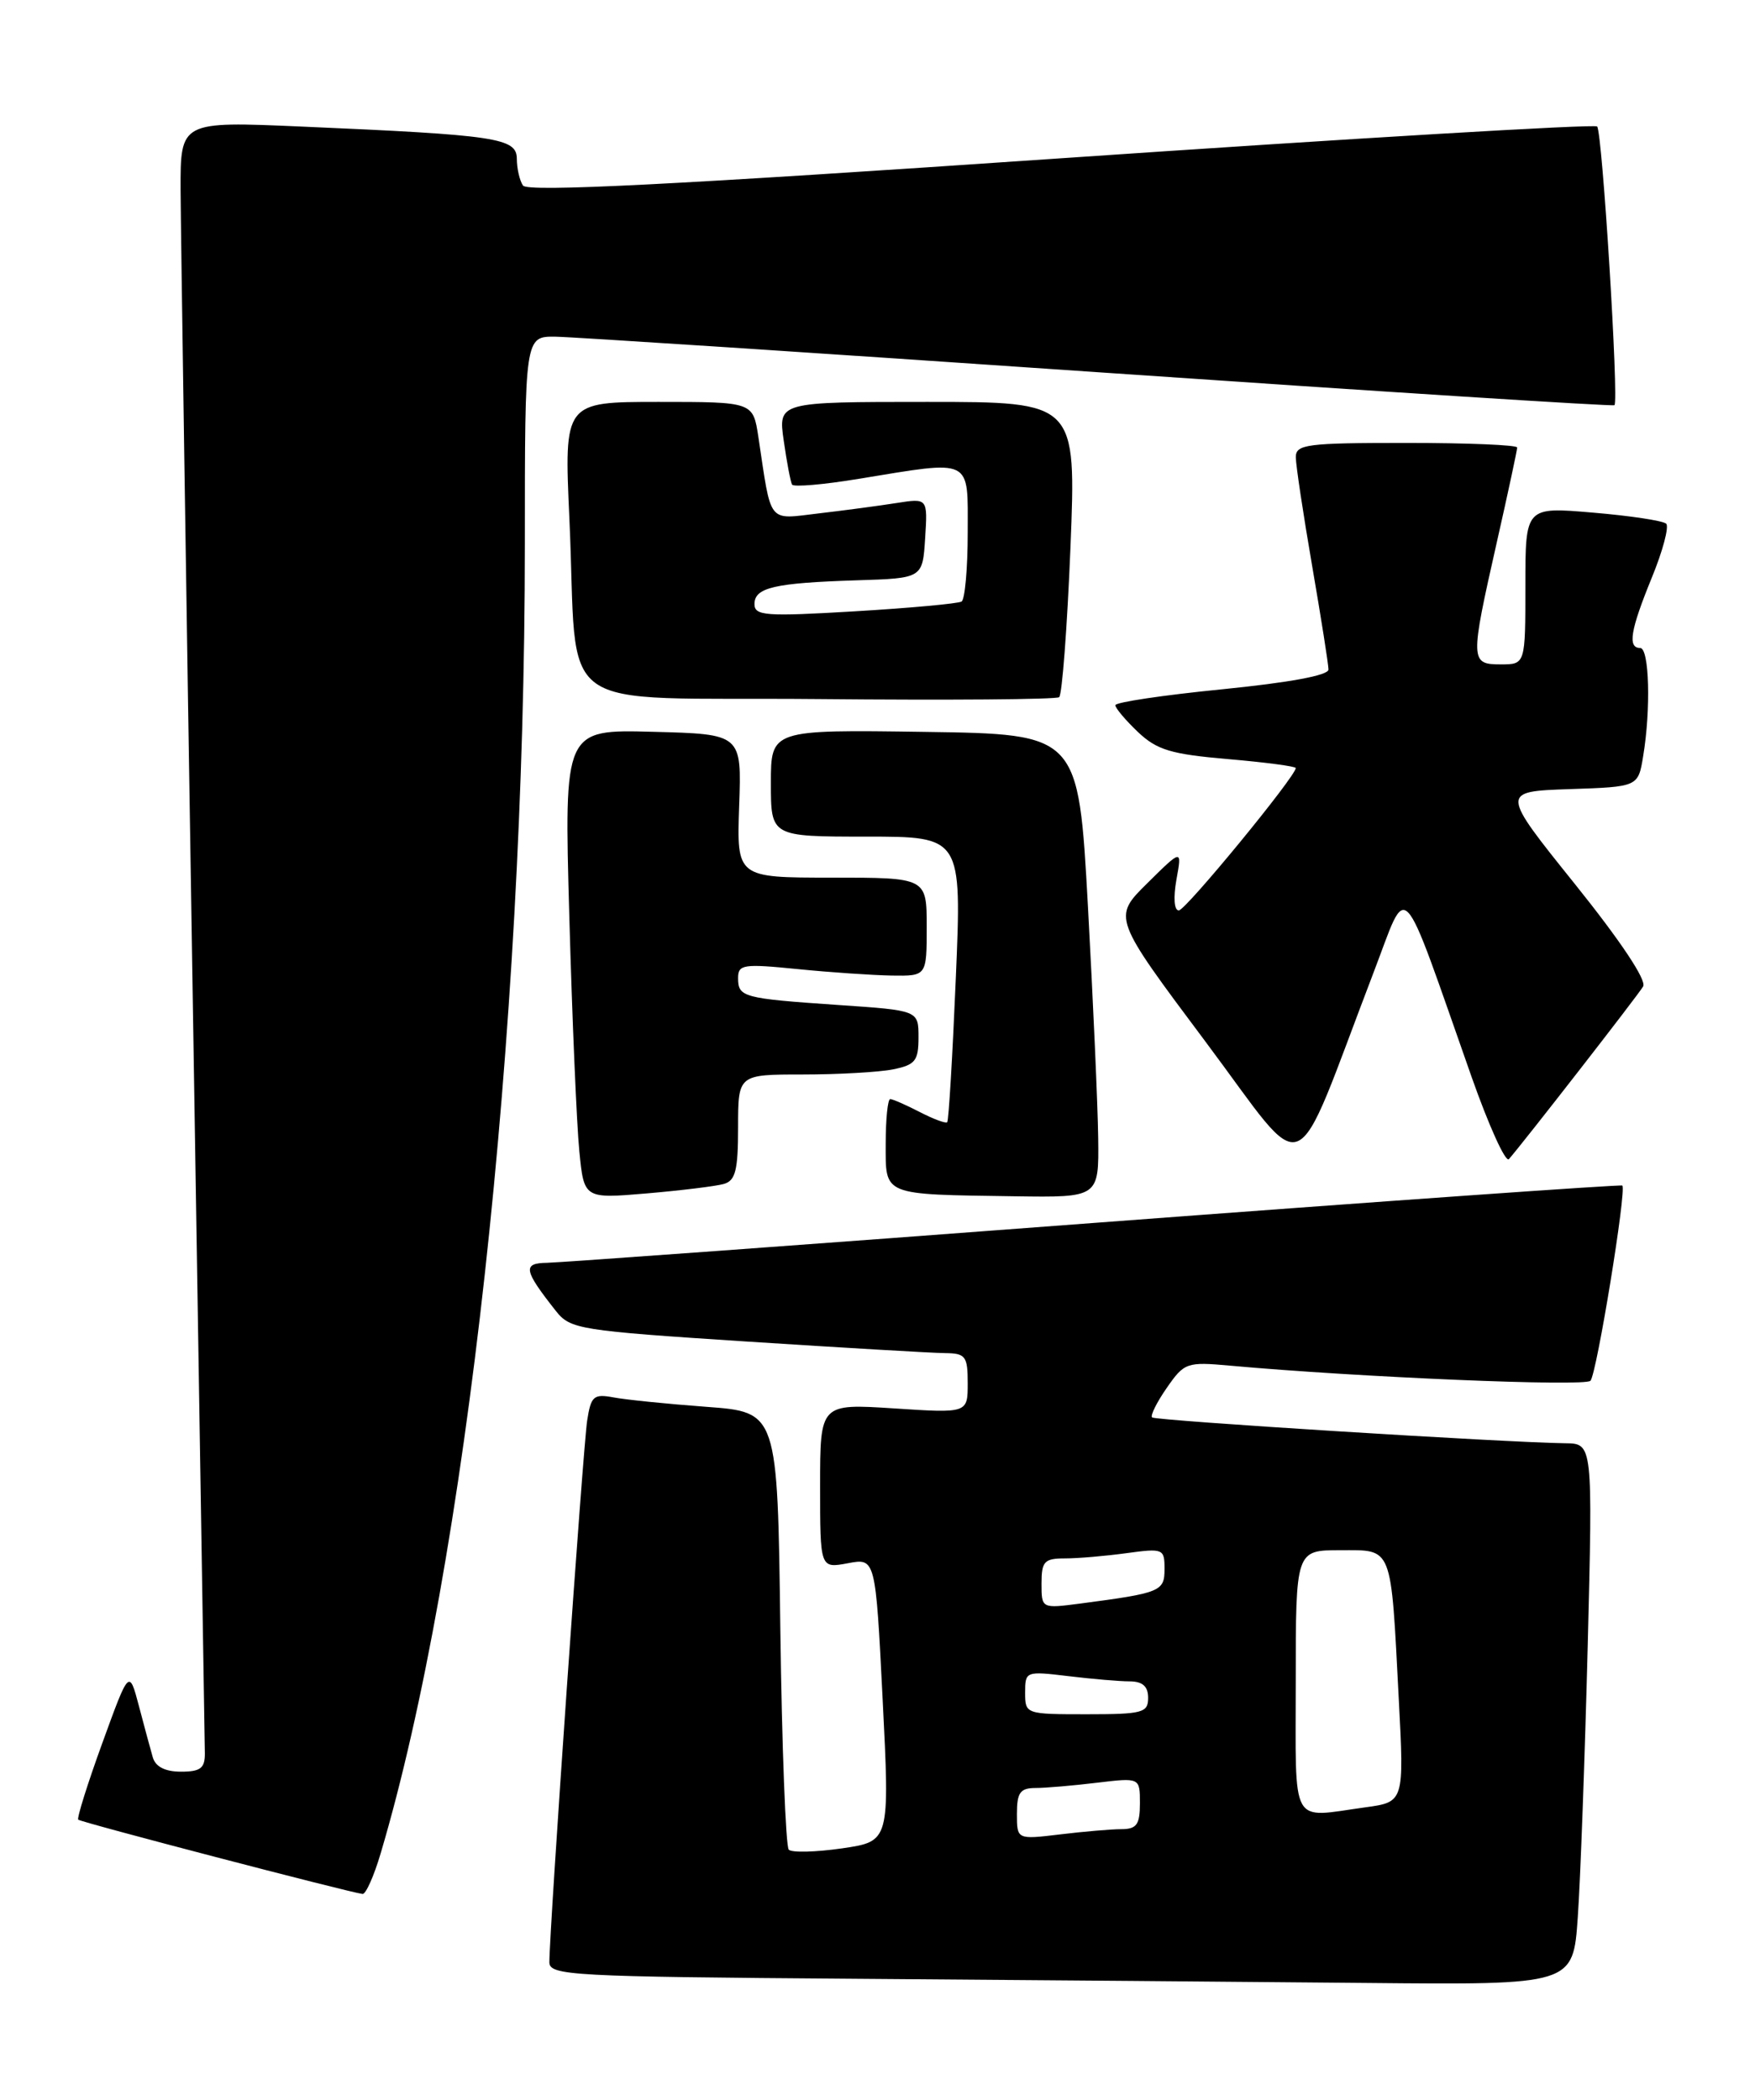 <?xml version="1.0" encoding="UTF-8" standalone="no"?>
<!DOCTYPE svg PUBLIC "-//W3C//DTD SVG 1.1//EN" "http://www.w3.org/Graphics/SVG/1.1/DTD/svg11.dtd" >
<svg xmlns="http://www.w3.org/2000/svg" xmlns:xlink="http://www.w3.org/1999/xlink" version="1.1" viewBox="0 0 214 256">
 <g >
 <path fill="currentColor"
d=" M 192.39 233.75 C 192.71 229.21 193.25 214.36 193.60 200.75 C 194.22 176.00 194.22 176.00 190.86 175.96 C 183.57 175.87 140.87 173.20 140.48 172.81 C 140.25 172.58 141.06 170.95 142.28 169.20 C 144.41 166.13 144.71 166.02 150.00 166.50 C 165.57 167.91 193.31 169.08 193.94 168.34 C 194.71 167.44 198.37 145.00 197.82 144.54 C 197.65 144.40 168.70 146.44 133.50 149.09 C 98.30 151.75 68.25 153.93 66.71 153.96 C 63.69 154.00 63.84 154.84 67.79 159.84 C 69.55 162.06 70.62 162.23 91.07 163.56 C 102.86 164.32 113.74 164.96 115.25 164.97 C 117.74 165.00 118.00 165.34 118.00 168.65 C 118.00 172.30 118.00 172.30 109.00 171.71 C 100.00 171.13 100.00 171.13 100.00 181.18 C 100.00 191.22 100.00 191.22 103.38 190.59 C 106.76 189.95 106.76 189.95 107.63 207.23 C 108.50 224.50 108.50 224.50 102.68 225.35 C 99.48 225.81 96.55 225.89 96.18 225.51 C 95.81 225.14 95.34 212.98 95.15 198.50 C 94.81 172.16 94.81 172.16 86.15 171.52 C 81.39 171.17 76.29 170.65 74.81 170.37 C 72.39 169.92 72.06 170.21 71.60 173.18 C 71.10 176.35 66.97 235.62 66.99 239.24 C 67.00 240.85 69.65 241.00 104.25 241.25 C 124.74 241.40 152.82 241.63 166.66 241.76 C 191.82 242.00 191.82 242.00 192.39 233.75 Z  M 46.42 225.95 C 56.84 190.86 64.00 125.89 64.00 66.39 C 64.00 41.00 64.00 41.00 67.75 41.05 C 69.81 41.08 99.62 43.03 134.00 45.39 C 168.38 47.75 196.66 49.56 196.86 49.40 C 197.42 48.95 195.38 16.05 194.75 15.42 C 194.44 15.11 165.01 16.86 129.34 19.30 C 82.03 22.54 64.30 23.44 63.77 22.62 C 63.36 22.01 63.02 20.53 63.02 19.35 C 63.00 16.82 60.58 16.46 36.75 15.43 C 22.00 14.79 22.00 14.79 22.02 23.15 C 22.04 27.74 22.70 72.00 23.50 121.50 C 24.30 171.00 24.96 212.51 24.98 213.75 C 25.00 215.58 24.45 216.00 22.07 216.00 C 20.13 216.00 18.96 215.40 18.63 214.25 C 18.35 213.29 17.59 210.47 16.94 208.00 C 15.75 203.50 15.75 203.50 12.48 212.50 C 10.68 217.45 9.36 221.66 9.54 221.85 C 9.84 222.17 42.44 230.68 44.21 230.91 C 44.60 230.96 45.60 228.73 46.42 225.95 Z  M 88.25 144.35 C 89.68 143.95 90.00 142.71 90.00 137.43 C 90.00 131.00 90.00 131.00 97.88 131.00 C 102.21 131.00 107.16 130.72 108.88 130.38 C 111.61 129.83 112.00 129.34 112.00 126.47 C 112.00 123.19 112.00 123.19 102.25 122.53 C 90.58 121.73 90.00 121.58 90.00 119.24 C 90.00 117.58 90.64 117.49 97.25 118.15 C 101.24 118.55 106.41 118.90 108.75 118.94 C 113.00 119.00 113.00 119.00 113.00 113.00 C 113.00 107.00 113.00 107.00 101.42 107.00 C 89.83 107.00 89.83 107.00 90.13 98.25 C 90.44 89.50 90.44 89.50 79.61 89.22 C 68.78 88.93 68.78 88.93 69.42 111.72 C 69.77 124.25 70.32 137.12 70.64 140.33 C 71.21 146.15 71.21 146.15 78.86 145.50 C 83.06 145.14 87.29 144.62 88.25 144.35 Z  M 133.91 138.75 C 133.86 134.76 133.29 122.05 132.66 110.50 C 131.50 89.50 131.50 89.50 112.75 89.23 C 94.00 88.96 94.00 88.96 94.00 95.48 C 94.00 102.00 94.00 102.00 105.64 102.00 C 117.28 102.00 117.28 102.00 116.55 119.25 C 116.15 128.74 115.68 136.65 115.50 136.82 C 115.33 137.00 113.82 136.44 112.14 135.57 C 110.47 134.71 108.85 134.00 108.55 134.00 C 108.25 134.00 108.00 136.45 108.00 139.43 C 108.00 145.83 107.46 145.61 123.75 145.85 C 134.00 146.00 134.00 146.00 133.91 138.75 Z  M 167.48 118.59 C 171.78 107.38 170.56 106.09 179.45 131.32 C 181.55 137.27 183.59 141.77 183.99 141.32 C 185.65 139.44 199.69 121.40 200.36 120.27 C 200.81 119.52 197.61 114.72 192.03 107.77 C 182.98 96.50 182.98 96.50 191.36 96.21 C 199.75 95.93 199.75 95.93 200.36 92.21 C 201.32 86.46 201.11 79.00 200.00 79.00 C 198.44 79.00 198.80 76.83 201.42 70.42 C 202.76 67.16 203.54 64.21 203.17 63.85 C 202.80 63.49 198.79 62.88 194.25 62.50 C 186.00 61.79 186.00 61.79 186.00 71.40 C 186.00 81.00 186.00 81.00 183.00 81.00 C 179.26 81.00 179.25 80.59 182.50 66.19 C 183.88 60.10 185.00 54.87 185.00 54.56 C 185.00 54.25 178.93 54.00 171.50 54.00 C 159.31 54.00 158.00 54.17 158.01 55.75 C 158.01 56.71 158.91 62.67 160.00 69.00 C 161.09 75.33 161.99 81.01 161.99 81.63 C 162.00 82.34 157.21 83.22 149.00 84.04 C 141.85 84.75 136.00 85.62 136.00 85.98 C 136.00 86.33 137.24 87.80 138.75 89.24 C 141.08 91.44 142.77 91.95 149.75 92.55 C 154.29 92.94 158.00 93.43 158.00 93.64 C 158.00 94.65 144.57 111.00 143.74 111.00 C 143.17 111.00 143.06 109.45 143.45 107.25 C 144.13 103.50 144.13 103.50 139.90 107.68 C 135.67 111.86 135.67 111.86 147.01 127.02 C 159.78 144.08 157.34 145.08 167.48 118.59 Z  M 130.53 66.75 C 131.24 49.00 131.24 49.00 113.06 49.00 C 94.88 49.00 94.88 49.00 95.57 53.75 C 95.94 56.36 96.40 58.76 96.58 59.08 C 96.76 59.40 100.42 59.09 104.70 58.38 C 118.73 56.09 118.00 55.72 118.00 64.94 C 118.00 69.31 117.66 73.09 117.25 73.34 C 116.84 73.59 110.99 74.13 104.25 74.53 C 93.36 75.18 92.00 75.08 92.00 73.65 C 92.00 71.63 94.42 71.07 104.50 70.75 C 112.50 70.50 112.50 70.50 112.81 65.61 C 113.12 60.73 113.12 60.73 109.31 61.33 C 107.21 61.66 102.96 62.23 99.86 62.59 C 93.52 63.33 94.10 64.06 92.47 53.25 C 91.82 49.00 91.82 49.00 80.30 49.00 C 68.78 49.00 68.78 49.00 69.43 63.25 C 70.55 87.70 66.71 84.93 99.84 85.23 C 115.60 85.38 128.79 85.28 129.15 85.00 C 129.51 84.72 130.13 76.51 130.53 66.75 Z  M 124.00 221.14 C 124.00 218.55 124.40 218.00 126.25 217.99 C 127.49 217.99 130.86 217.70 133.75 217.35 C 139.00 216.72 139.00 216.72 139.00 219.86 C 139.00 222.45 138.60 223.00 136.75 223.01 C 135.51 223.01 132.14 223.30 129.25 223.65 C 124.00 224.28 124.00 224.28 124.00 221.14 Z  M 158.00 205.00 C 158.00 189.00 158.00 189.00 163.42 189.00 C 169.88 189.00 169.58 188.22 170.56 207.10 C 171.22 219.70 171.22 219.70 166.47 220.35 C 157.22 221.62 158.00 223.03 158.00 205.00 Z  M 125.00 206.36 C 125.00 203.76 125.08 203.73 130.25 204.35 C 133.14 204.70 136.51 204.99 137.75 204.99 C 139.33 205.00 140.00 205.60 140.00 207.00 C 140.00 208.82 139.33 209.00 132.50 209.00 C 125.06 209.00 125.00 208.98 125.00 206.36 Z  M 127.00 193.06 C 127.00 190.36 127.34 190.00 129.86 190.00 C 131.43 190.00 134.81 189.71 137.36 189.36 C 141.84 188.75 142.00 188.82 142.00 191.28 C 142.00 194.02 141.55 194.21 131.75 195.50 C 127.00 196.12 127.00 196.12 127.00 193.06 Z "/>
</g>
</svg>
